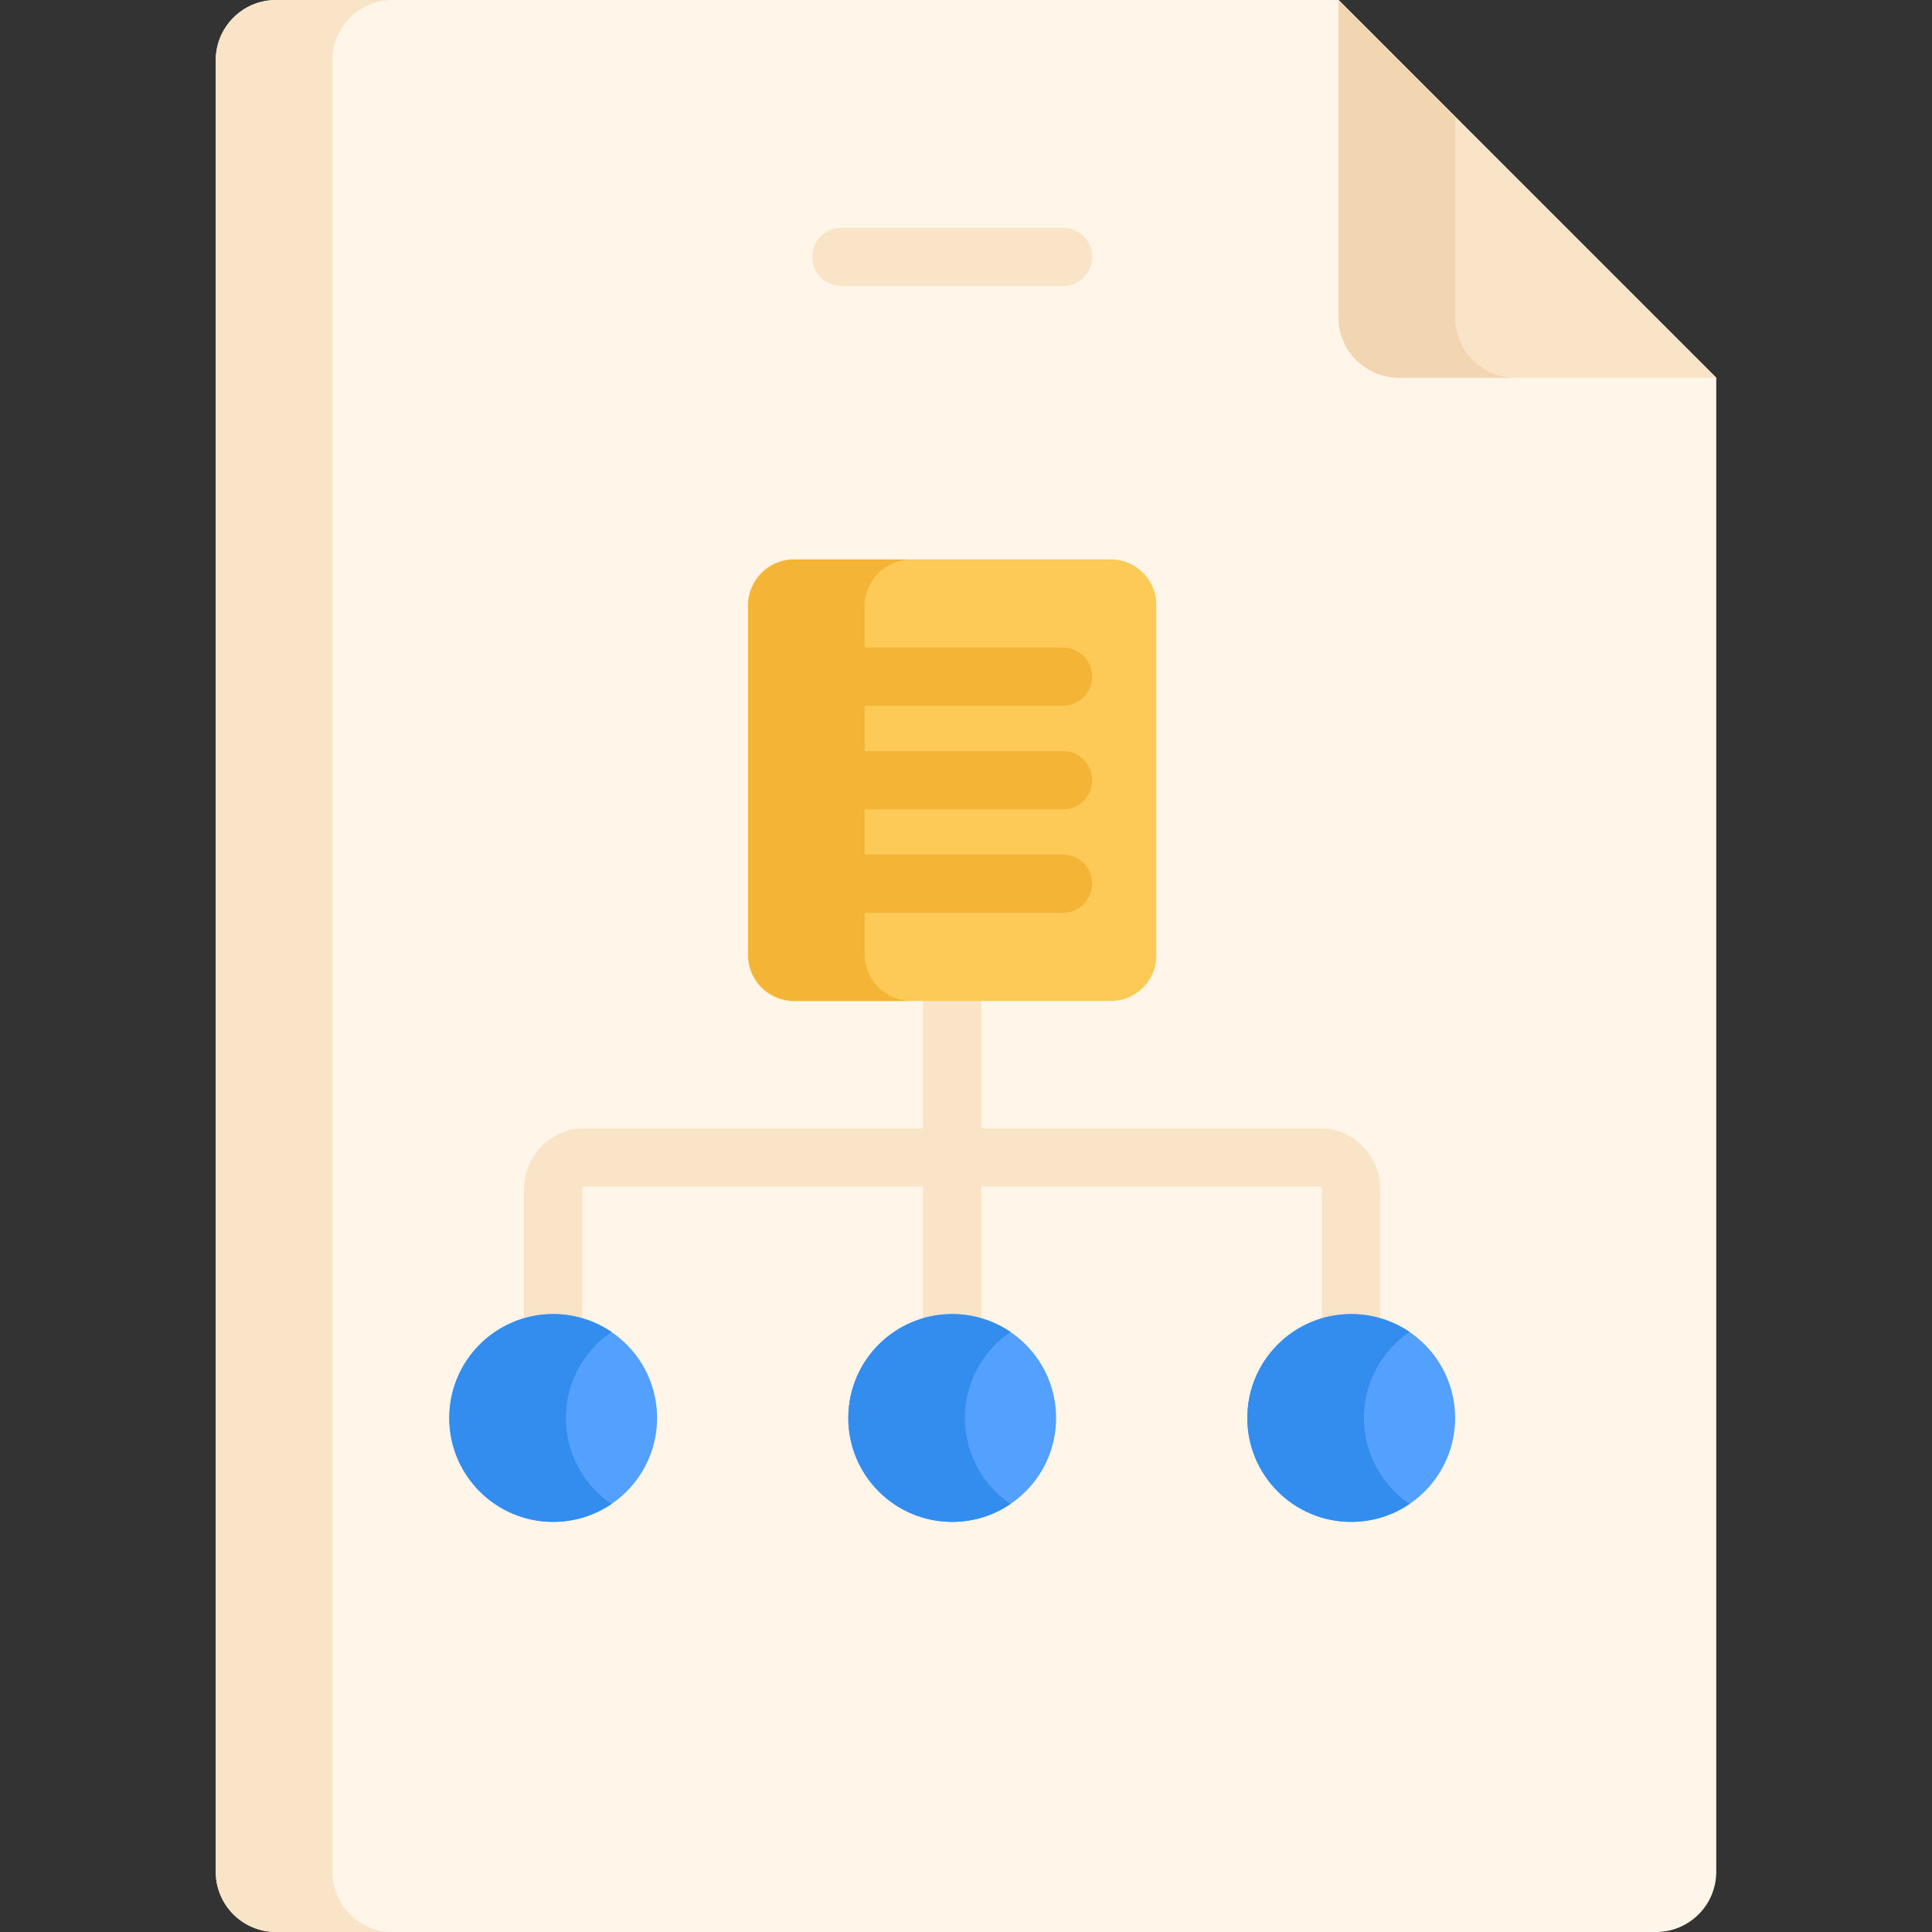 <?xml version="1.0" encoding="iso-8859-1"?>
<!-- Generator: Adobe Illustrator 21.0.0, SVG Export Plug-In . SVG Version: 6.00 Build 0)  -->
<svg xmlns="http://www.w3.org/2000/svg" xmlns:xlink="http://www.w3.org/1999/xlink" version="1.1" id="Capa_1" x="0px" y="0px" viewBox="0 0 512 512" style="enable-background:new 0 0 512 512;" xml:space="preserve" width="512" height="512">
<rect x="0" y="0" width="512" height="512" fill="#333333" stroke="none"/>
<g>
	<path style="fill:#FFF6E9;" d="M354.726,0H73.143c-8.819,0-15.968,7.149-15.968,15.968v480.064c0,8.819,7.149,15.968,15.968,15.968   h365.714c8.819,0,15.968-7.149,15.968-15.968V100.099L354.726,0z"/>
	<path style="fill:#F9E4C7;" d="M88.082,496.032V15.968C88.082,7.149,95.231,0,104.05,0H73.143c-8.819,0-15.968,7.149-15.968,15.968   v480.064c0,8.819,7.149,15.968,15.968,15.968h30.907C95.231,512,88.082,504.851,88.082,496.032z"/>
	<path style="fill:#F9E4C7;" d="M370.694,100.099h84.131L354.726,0v84.131C354.726,92.95,361.875,100.099,370.694,100.099z"/>
	<path style="fill:#F2D5B1;" d="M385.633,84.131V30.907L354.726,0v84.131c0,8.819,7.149,15.968,15.968,15.968h30.907   C392.782,100.099,385.633,92.95,385.633,84.131z"/>
	<g>
		<path style="fill:#F9E4C7;" d="M252.343,358.793c-4.267,0-7.727-3.459-7.727-7.727v-88.601c0-4.268,3.459-7.727,7.727-7.727    c4.267,0,7.727,3.459,7.727,7.727v88.601C260.07,355.334,256.611,358.793,252.343,358.793z"/>
	</g>
	<g>
		<path style="fill:#F9E4C7;" d="M358.088,358.488c-4.267,0-7.727-3.459-7.727-7.727v-35.437c0-0.564-0.298-0.815-0.357-0.84    l-195.364,0.008c-0.018,0.017-0.316,0.268-0.316,0.832v35.437c0,4.268-3.459,7.727-7.727,7.727c-4.267,0-7.727-3.459-7.727-7.727    v-35.437c0-8.98,7.074-16.286,15.77-16.286h195.405c8.695,0,15.77,7.305,15.77,16.286v35.437    C365.815,355.029,362.356,358.488,358.088,358.488z"/>
	</g>
	<path style="fill:#FECA57;" d="M294.44,265.263h-84.193c-6.6,0-12-5.4-12-12v-93.005c0-6.6,5.4-12,12-12h84.193c6.6,0,12,5.4,12,12   v93.005C306.44,259.863,301.04,265.263,294.44,265.263z"/>
	<path style="fill:#F4B537;" d="M229.154,252.9v-92.279c0-6.8,5.563-12.363,12.363-12.363H210.61c-6.8,0-12.363,5.563-12.363,12.363   V252.9c0,6.8,5.563,12.363,12.363,12.363h30.907C234.717,265.263,229.154,259.7,229.154,252.9z"/>
	<g>
		<path style="fill:#F9E4C7;" d="M281.716,75.825H222.97c-4.267,0-7.727-3.459-7.727-7.727s3.459-7.727,7.727-7.727h58.747    c4.267,0,7.727,3.459,7.727,7.727S285.984,75.825,281.716,75.825z"/>
	</g>
	<circle style="fill:#54A0FF;" cx="146.598" cy="375.78" r="27.537"/>
	<circle style="fill:#54A0FF;" cx="252.343" cy="375.78" r="27.537"/>
	<circle style="fill:#54A0FF;" cx="358.089" cy="375.78" r="27.537"/>
	<path style="fill:#338DEF;" d="M149.968,375.78c0-9.48,4.792-17.84,12.084-22.794c-4.406-2.993-9.725-4.743-15.454-4.743   c-15.208,0-27.537,12.329-27.537,27.537c0,15.208,12.329,27.537,27.537,27.537c5.728,0,11.047-1.75,15.454-4.744   C154.759,393.62,149.968,385.26,149.968,375.78z"/>
	<path style="fill:#338DEF;" d="M255.713,375.78c0-9.48,4.791-17.84,12.084-22.794c-4.406-2.993-9.725-4.743-15.454-4.743   c-15.209,0-27.537,12.329-27.537,27.537c0,15.208,12.329,27.537,27.537,27.537c5.728,0,11.047-1.75,15.454-4.744   C260.505,393.62,255.713,385.26,255.713,375.78z"/>
	<path style="fill:#338DEF;" d="M361.459,375.78c0-9.48,4.791-17.84,12.084-22.794c-4.406-2.993-9.725-4.743-15.454-4.743   c-15.208,0-27.537,12.329-27.537,27.537c0,15.208,12.329,27.537,27.537,27.537c5.728,0,11.047-1.75,15.454-4.744   C366.25,393.62,361.459,385.26,361.459,375.78z"/>
	<g>
		<path style="fill:#F4B537;" d="M281.716,187.054H222.97c-4.267,0-7.727-3.459-7.727-7.727s3.459-7.727,7.727-7.727h58.747    c4.267,0,7.727,3.459,7.727,7.727S285.984,187.054,281.716,187.054z"/>
	</g>
	<g>
		<path style="fill:#F4B537;" d="M281.716,214.487H222.97c-4.267,0-7.727-3.459-7.727-7.727c0-4.268,3.459-7.727,7.727-7.727h58.747    c4.267,0,7.727,3.459,7.727,7.727C289.443,211.028,285.984,214.487,281.716,214.487z"/>
	</g>
	<g>
		<path style="fill:#F4B537;" d="M281.716,241.921H222.97c-4.267,0-7.727-3.459-7.727-7.727c0-4.268,3.459-7.727,7.727-7.727h58.747    c4.267,0,7.727,3.459,7.727,7.727C289.443,238.462,285.984,241.921,281.716,241.921z"/>
	</g>
</g>















</svg>
